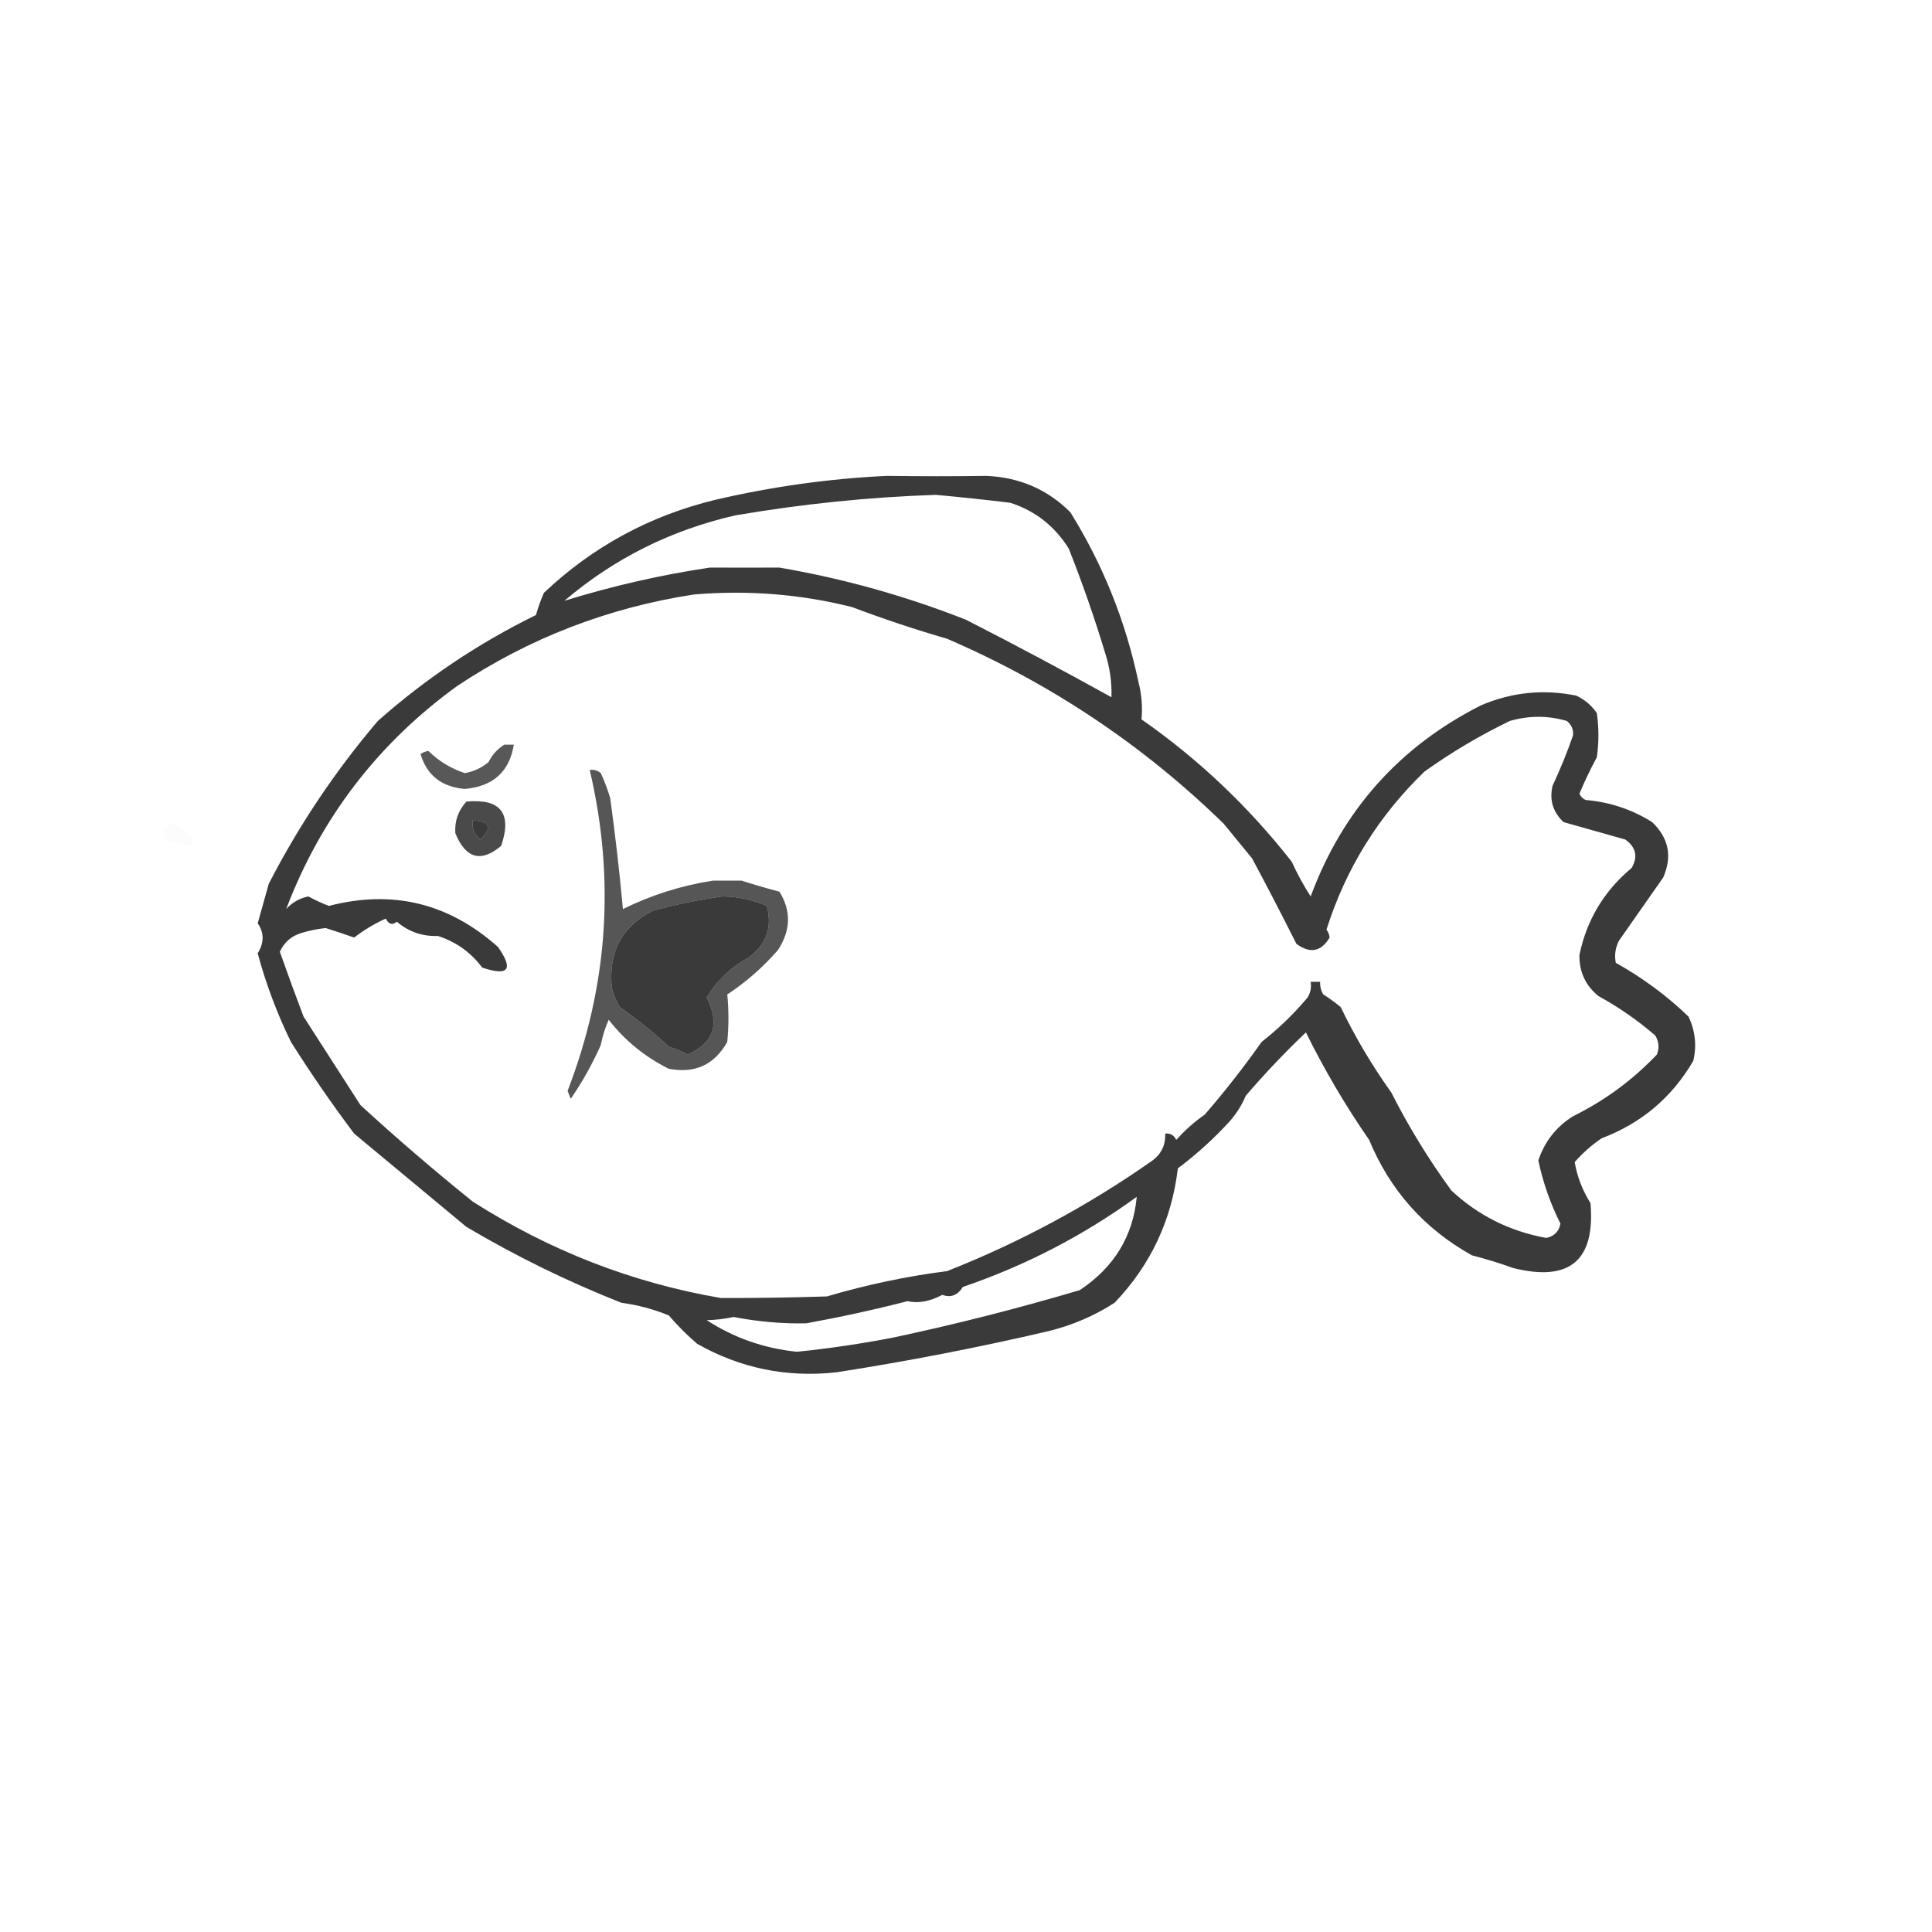 <?xml version="1.0" encoding="UTF-8"?>
<!DOCTYPE svg PUBLIC "-//W3C//DTD SVG 1.1//EN" "http://www.w3.org/Graphics/SVG/1.1/DTD/svg11.dtd">
<svg xmlns="http://www.w3.org/2000/svg" version="1.1" width="611px" height="611px" style="shape-rendering:geometricPrecision; text-rendering:geometricPrecision; image-rendering:optimizeQuality; fill-rule:evenodd; clip-rule:evenodd" xmlns:xlink="http://www.w3.org/1999/xlink">
<g><path style="opacity:0.771" fill="#000000" d="M 280.5,150.5 C 291.07,150.646 301.57,150.646 312,150.5C 322.464,150.966 331.298,154.8 338.5,162C 348.759,178.474 355.925,196.308 360,215.5C 361.042,219.548 361.376,223.548 361,227.5C 378.989,240.059 394.822,255.059 408.5,272.5C 410.25,276.336 412.25,280.002 414.5,283.5C 424.612,256.225 442.612,236.058 468.5,223C 478.208,218.898 488.208,217.898 498.5,220C 501.171,221.25 503.337,223.083 505,225.5C 505.667,230.167 505.667,234.833 505,239.5C 502.981,243.212 501.148,247.046 499.5,251C 499.905,251.945 500.572,252.612 501.5,253C 509.113,253.649 516.113,255.983 522.5,260C 527.743,264.997 528.91,270.83 526,277.5C 521.346,284.129 516.679,290.796 512,297.5C 510.85,299.754 510.516,302.087 511,304.5C 519.455,309.215 527.122,314.881 534,321.5C 536.142,326.04 536.642,330.707 535.5,335.5C 528.773,347.054 519.106,355.221 506.5,360C 503.37,362.128 500.537,364.628 498,367.5C 498.759,372.045 500.425,376.378 503,380.5C 504.541,398.669 496.375,405.502 478.5,401C 474.227,399.465 469.894,398.131 465.5,397C 450.449,388.614 439.615,376.447 433,360.5C 425.504,349.667 418.837,338.334 413,326.5C 406.364,332.804 400.031,339.471 394,346.5C 392.76,349.412 391.094,352.079 389,354.5C 384.001,359.997 378.501,364.997 372.5,369.5C 370.549,385.9 363.883,400.067 352.5,412C 346.05,416.154 339.05,419.154 331.5,421C 309.326,426.17 286.992,430.503 264.5,434C 248.819,435.722 234.153,432.722 220.5,425C 217.264,422.219 214.264,419.219 211.5,416C 206.729,414.042 201.729,412.709 196.5,412C 179.466,405.266 163.132,397.266 147.5,388C 135.626,378.118 123.792,368.284 112,358.5C 104.943,349.108 98.276,339.442 92,329.5C 87.609,320.493 84.109,311.16 81.5,301.5C 83.566,298.115 83.566,294.949 81.5,292C 82.666,287.836 83.832,283.669 85,279.5C 94.547,260.966 106.048,243.799 119.5,228C 134.655,214.588 151.322,203.422 169.5,194.5C 170.18,192.111 171.014,189.778 172,187.5C 187.477,172.843 205.643,163.009 226.5,158C 244.422,153.847 262.422,151.347 280.5,150.5 Z M 351.5,220.5 C 336.33,212.081 320.997,203.914 305.5,196C 286.451,188.486 266.784,182.986 246.5,179.5C 239.107,179.532 231.773,179.532 224.5,179.5C 208.999,181.812 193.666,185.312 178.5,190C 194.168,176.646 212.168,167.646 232.5,163C 253.705,159.366 274.871,157.199 296,156.5C 303.795,157.216 311.628,158.049 319.5,159C 327.383,161.539 333.55,166.373 338,173.5C 342.293,184.34 346.127,195.34 349.5,206.5C 350.985,211.046 351.652,215.713 351.5,220.5 Z M 90.5,287.5 C 101.44,258.71 119.44,235.21 144.5,217C 167.254,201.854 192.254,192.187 219.5,188C 236.64,186.575 253.306,187.908 269.5,192C 279.368,195.734 289.368,199.067 299.5,202C 332.372,216.17 361.538,235.67 387,260.5C 390,264.167 393,267.833 396,271.5C 400.817,280.516 405.484,289.516 410,298.5C 414.309,301.668 417.809,301.001 420.5,296.5C 420.392,295.558 420.059,294.725 419.5,294C 425.593,274.742 435.927,258.076 450.5,244C 459.07,237.884 468.07,232.551 477.5,228C 483.559,226.255 489.559,226.255 495.5,228C 496.944,229.126 497.61,230.626 497.5,232.5C 495.64,237.896 493.474,243.23 491,248.5C 489.956,253.034 491.123,256.867 494.5,260C 500.997,261.833 507.497,263.666 514,265.5C 517.398,267.943 518.065,270.943 516,274.5C 507.276,281.789 501.776,290.956 499.5,302C 499.411,307.334 501.411,311.667 505.5,315C 511.952,318.536 517.952,322.703 523.5,327.5C 524.641,329.421 524.808,331.421 524,333.5C 516.288,341.598 507.454,348.098 497.5,353C 492.163,356.335 488.496,361.002 486.5,367C 487.97,373.946 490.303,380.612 493.5,387C 493,389.5 491.5,391 489,391.5C 477.466,389.4 467.466,384.4 459,376.5C 451.803,366.649 445.469,356.316 440,345.5C 433.911,336.995 428.578,327.995 424,318.5C 422.255,317.044 420.422,315.711 418.5,314.5C 417.754,313.264 417.421,311.93 417.5,310.5C 416.5,310.5 415.5,310.5 414.5,310.5C 414.785,312.288 414.452,313.955 413.5,315.5C 409.149,320.685 404.316,325.351 399,329.5C 393.412,337.429 387.412,345.096 381,352.5C 377.703,354.795 374.703,357.462 372,360.5C 371.29,359.027 370.124,358.36 368.5,358.5C 368.654,362.025 367.321,364.859 364.5,367C 344.265,381.213 322.599,392.88 299.5,402C 286.832,403.602 274.165,406.269 261.5,410C 250.234,410.36 239.067,410.527 228,410.5C 200.03,405.719 173.863,395.552 149.5,380C 137.282,370.162 125.449,359.995 114,349.5C 108.007,340.186 102.007,330.852 96,321.5C 93.428,314.724 90.928,307.891 88.5,301C 89.886,297.951 92.219,295.951 95.5,295C 97.953,294.262 100.453,293.762 103,293.5C 105.969,294.438 108.969,295.438 112,296.5C 115.03,294.166 118.364,292.166 122,290.5C 122.928,292.335 124.094,292.668 125.5,291.5C 129.229,294.679 133.563,296.179 138.5,296C 144.262,297.874 148.928,301.207 152.5,306C 160.832,308.801 162.499,306.635 157.5,299.5C 141.949,285.605 124.115,281.272 104,286.5C 101.773,285.637 99.607,284.637 97.5,283.5C 94.692,284.094 92.359,285.427 90.5,287.5 Z M 149.5,259.5 C 154.923,259.603 155.756,261.603 152,265.5C 149.961,264.022 149.128,262.022 149.5,259.5 Z M 228.5,283.5 C 233.366,283.55 238.032,284.55 242.5,286.5C 244.347,293.321 242.347,298.821 236.5,303C 230.971,306.031 226.638,310.198 223.5,315.5C 227.74,323.844 225.74,329.844 217.5,333.5C 215.618,332.469 213.618,331.635 211.5,331C 206.623,326.454 201.456,322.287 196,318.5C 194.888,316.61 194.054,314.61 193.5,312.5C 192.331,301.155 196.665,292.988 206.5,288C 213.882,286.024 221.216,284.524 228.5,283.5 Z M 223.5,417.5 C 226.259,417.452 229.092,417.118 232,416.5C 239.818,418.001 247.485,418.667 255,418.5C 265.805,416.54 276.472,414.207 287,411.5C 290.424,412.264 294.091,411.597 298,409.5C 300.705,410.483 302.872,409.65 304.5,407C 324.32,400.237 342.654,390.737 359.5,378.5C 358.332,390.958 352.332,400.791 341.5,408C 321.827,413.834 302.161,418.834 282.5,423C 272.403,424.966 262.236,426.466 252,427.5C 241.57,426.415 232.07,423.081 223.5,417.5 Z"/></g>
<g><path style="opacity:0.656" fill="#000000" d="M 159.5,235.5 C 160.5,235.5 161.5,235.5 162.5,235.5C 161.109,244.047 155.942,248.714 147,249.5C 139.682,248.879 135.015,245.212 133,238.5C 133.725,237.941 134.558,237.608 135.5,237.5C 138.776,240.723 142.61,243.056 147,244.5C 149.819,244.007 152.319,242.84 154.5,241C 155.692,238.645 157.359,236.812 159.5,235.5 Z"/></g>
<g><path style="opacity:0.662" fill="#000000" d="M 186.5,243.5 C 187.822,243.33 188.989,243.663 190,244.5C 191.197,247.089 192.197,249.756 193,252.5C 194.621,264.364 195.954,276.031 197,287.5C 206.009,283.038 215.509,280.038 225.5,278.5C 228.5,278.5 231.5,278.5 234.5,278.5C 238.465,279.766 242.465,280.933 246.5,282C 250.271,288.098 250.104,294.264 246,300.5C 241.21,305.968 235.877,310.634 230,314.5C 230.492,319.449 230.492,324.449 230,329.5C 225.941,336.748 219.775,339.582 211.5,338C 203.946,334.237 197.613,329.07 192.5,322.5C 191.359,325.062 190.526,327.728 190,330.5C 187.339,336.493 184.172,342.16 180.5,347.5C 180.167,346.667 179.833,345.833 179.5,345C 192.285,311.889 194.618,278.055 186.5,243.5 Z M 228.5,283.5 C 221.216,284.524 213.882,286.024 206.5,288C 196.665,292.988 192.331,301.155 193.5,312.5C 194.054,314.61 194.888,316.61 196,318.5C 201.456,322.287 206.623,326.454 211.5,331C 213.618,331.635 215.618,332.469 217.5,333.5C 225.74,329.844 227.74,323.844 223.5,315.5C 226.638,310.198 230.971,306.031 236.5,303C 242.347,298.821 244.347,293.321 242.5,286.5C 238.032,284.55 233.366,283.55 228.5,283.5 Z"/></g>
<g><path style="opacity:0.708" fill="#000000" d="M 147.5,253.5 C 158.341,252.513 162.008,257.18 158.5,267.5C 152.116,272.882 147.282,271.548 144,263.5C 143.729,259.699 144.896,256.366 147.5,253.5 Z M 149.5,259.5 C 149.128,262.022 149.961,264.022 152,265.5C 155.756,261.603 154.923,259.603 149.5,259.5 Z"/></g>
<g><path style="opacity:0.013" fill="#000000" d="M 53.5,260.5 C 56.813,261.161 59.48,262.994 61.5,266C 60.975,266.692 60.308,267.192 59.5,267.5C 57.146,266.94 54.813,266.273 52.5,265.5C 51.288,263.572 51.621,261.905 53.5,260.5 Z"/></g>
</svg>
